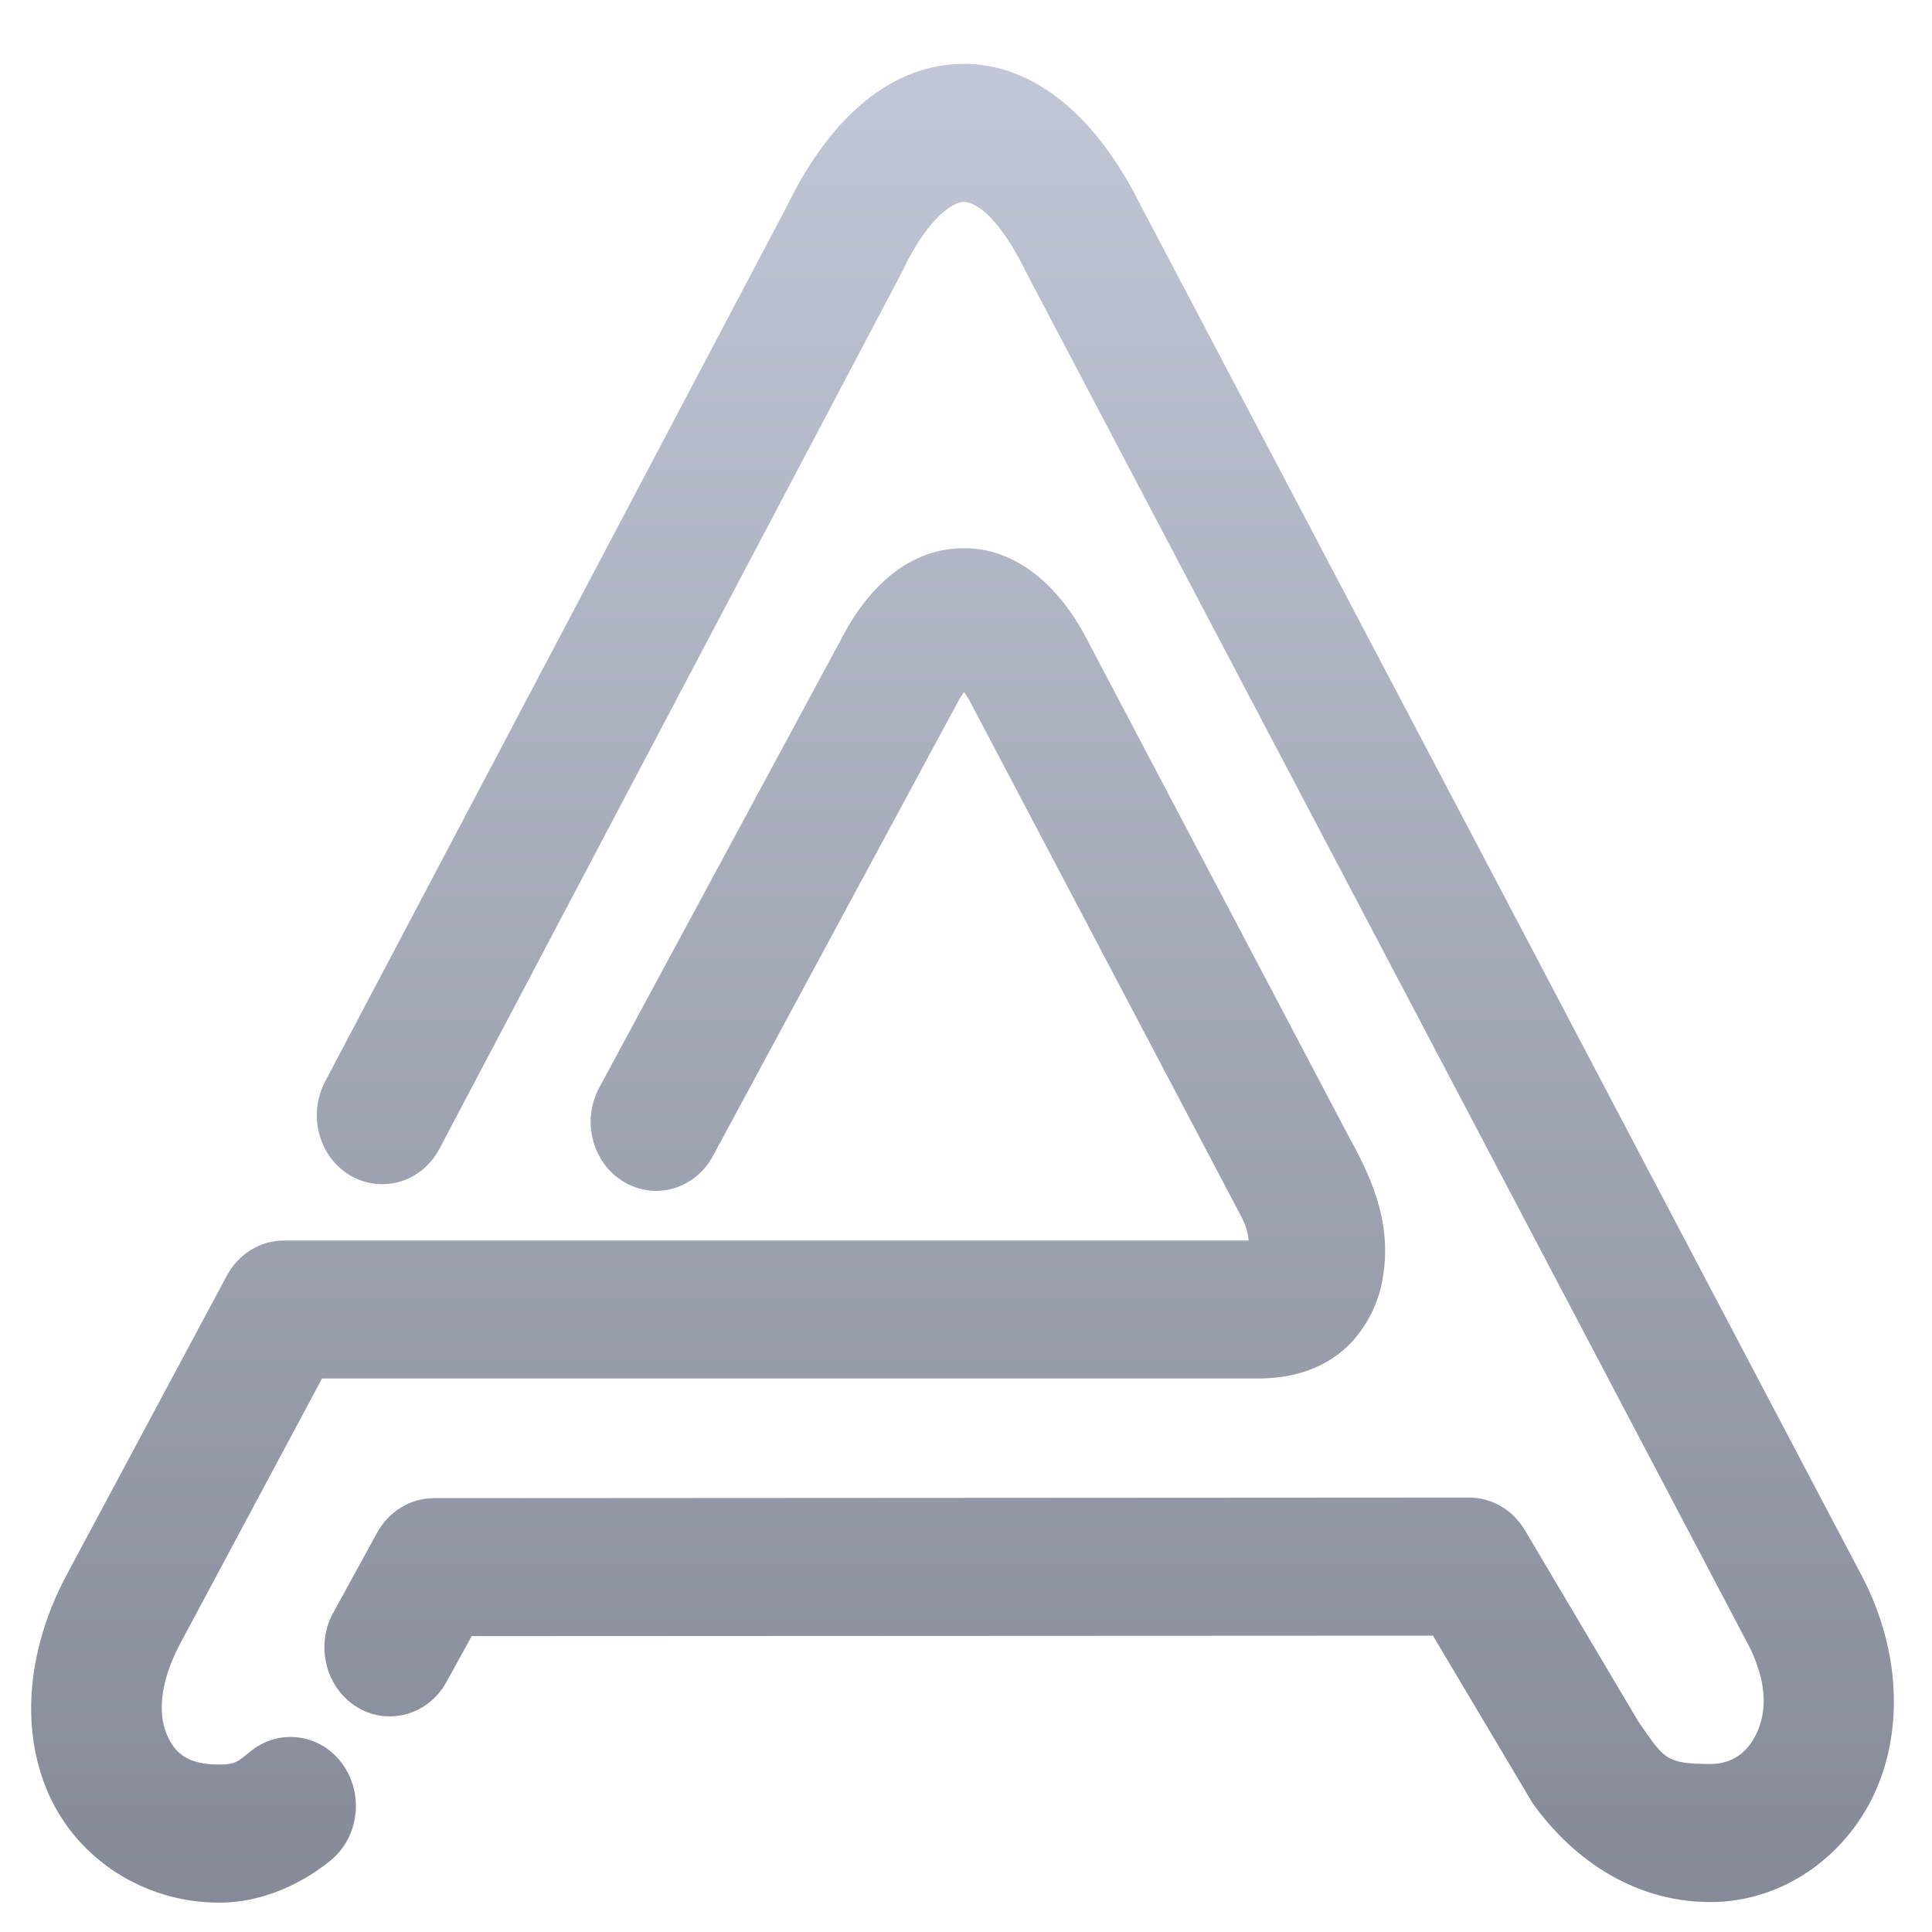 <svg xmlns="http://www.w3.org/2000/svg" xmlns:xlink="http://www.w3.org/1999/xlink" width="64" height="64" viewBox="0 0 64 64" version="1.1"><defs><linearGradient id="linear0" gradientUnits="userSpaceOnUse" x1="0" y1="0" x2="0" y2="1" gradientTransform="matrix(80.924,0,0,85.371,2.984,2.081)"><stop offset="0" style="stop-color:#c1c6d6;stop-opacity:1;"/><stop offset="1" style="stop-color:#6f7380;stop-opacity:1;"/></linearGradient></defs><g id="surface1"><path style=" stroke:none;fill-rule:nonzero;fill:url(#linear0);" d="M 31.816 2.117 C 29.293 2.18 27.352 4.18 26.062 6.84 L 26.102 6.766 L 10.77 35.828 C 10.188 36.934 10.559 38.324 11.605 38.941 C 12.109 39.234 12.703 39.305 13.258 39.141 C 13.812 38.977 14.277 38.582 14.559 38.051 L 29.891 8.988 C 29.902 8.969 29.914 8.945 29.922 8.918 C 30.82 7.07 31.641 6.695 31.914 6.688 C 32.188 6.68 32.965 6.961 33.93 8.895 C 33.938 8.914 33.945 8.93 33.953 8.945 L 39.91 20.266 L 45.871 31.594 L 57.785 54.238 C 57.793 54.254 57.801 54.27 57.809 54.281 C 58.617 55.742 58.5 56.754 58.191 57.418 C 57.883 58.078 57.352 58.434 56.664 58.434 C 55.133 58.434 55.129 58.238 54.281 57.043 L 50.508 50.68 C 50.109 50.012 49.414 49.609 48.668 49.609 L 14.371 49.629 C 13.602 49.629 12.887 50.062 12.496 50.766 L 11.039 53.426 C 10.75 53.945 10.672 54.57 10.82 55.16 C 10.965 55.746 11.332 56.246 11.828 56.551 C 12.863 57.18 14.188 56.809 14.789 55.719 L 15.625 54.199 L 47.469 54.184 L 50.684 59.59 C 50.715 59.645 50.746 59.699 50.781 59.746 C 51.949 61.391 53.953 63.008 56.664 63.008 C 58.984 63.008 61.074 61.574 62.078 59.445 C 63.078 57.309 62.969 54.527 61.555 51.977 L 55.617 40.695 L 49.66 29.367 L 43.703 18.047 L 37.77 6.773 C 36.402 4.02 34.344 2.059 31.816 2.117 Z M 31.848 18.16 C 29.934 18.203 28.59 19.676 27.77 21.359 L 27.809 21.277 L 19.852 36.027 C 19.258 37.125 19.621 38.523 20.66 39.148 C 21.164 39.449 21.754 39.531 22.309 39.367 C 22.863 39.207 23.336 38.82 23.617 38.293 L 31.578 23.535 C 31.598 23.508 31.609 23.48 31.625 23.457 C 32.051 22.586 32.273 22.723 31.949 22.73 C 31.621 22.742 31.785 22.535 32.242 23.445 C 32.254 23.465 32.258 23.477 32.266 23.492 L 40.988 40.051 C 40.996 40.066 41.004 40.082 41.012 40.098 C 41.336 40.672 41.32 40.852 41.367 41.094 L 9.398 41.094 C 8.621 41.094 7.902 41.539 7.516 42.254 L 2.273 52.047 L 2.289 52.02 C 0.906 54.52 0.641 57.238 1.609 59.426 C 2.582 61.621 4.816 63.027 7.25 63.027 C 9.031 63.027 10.379 62.094 10.938 61.641 C 11.891 60.875 12.07 59.441 11.344 58.434 C 10.621 57.434 9.262 57.242 8.309 58.008 C 7.887 58.344 7.82 58.453 7.25 58.453 C 6.219 58.453 5.801 58.078 5.539 57.488 C 5.277 56.902 5.195 55.84 6.035 54.324 C 6.039 54.316 6.043 54.305 6.051 54.293 L 10.668 45.664 L 41.676 45.664 C 42.594 45.664 43.516 45.461 44.305 44.879 C 45.094 44.301 45.621 43.34 45.785 42.453 C 46.125 40.688 45.539 39.203 44.75 37.781 L 36.078 21.316 C 35.211 19.578 33.766 18.113 31.848 18.16 Z M 31.848 18.16 "/></g></svg>
